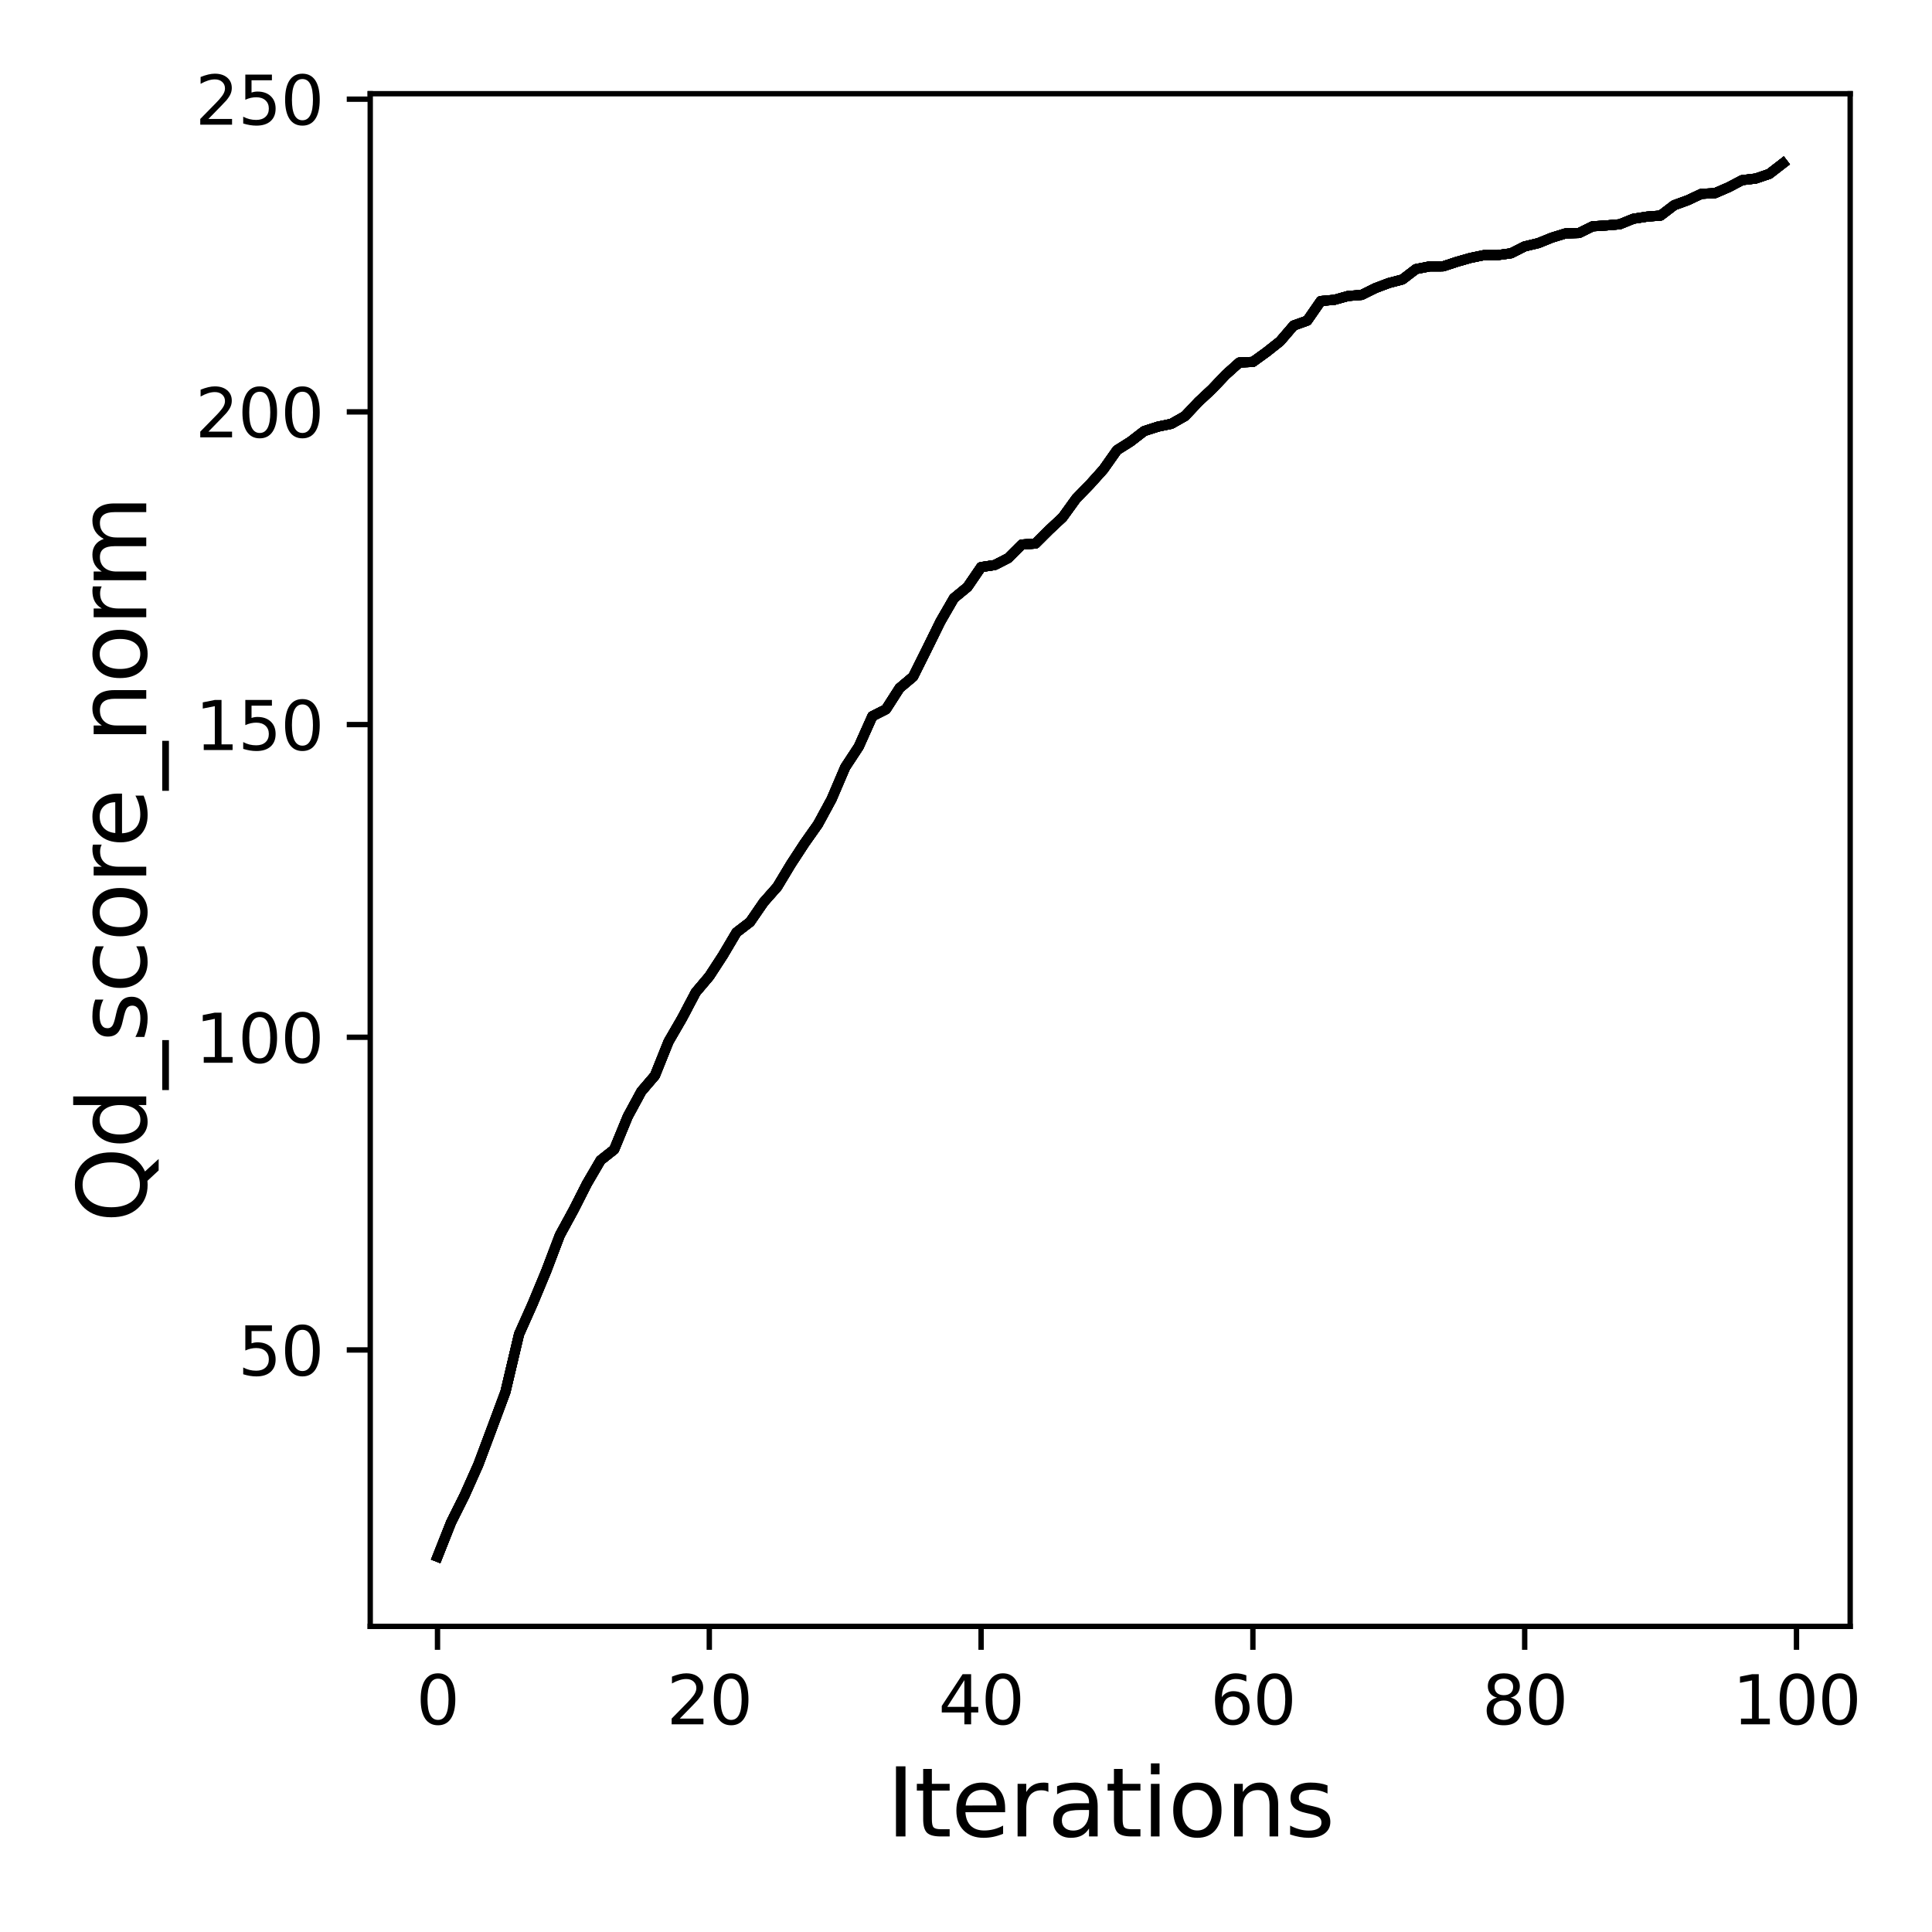 <?xml version="1.0" encoding="utf-8" standalone="no"?>
<!DOCTYPE svg PUBLIC "-//W3C//DTD SVG 1.1//EN"
  "http://www.w3.org/Graphics/SVG/1.1/DTD/svg11.dtd">
<svg xmlns:xlink="http://www.w3.org/1999/xlink" width="288pt" height="288pt" viewBox="0 0 288 288" xmlns="http://www.w3.org/2000/svg" version="1.1">
 <defs>
  <style type="text/css">*{stroke-linejoin: round; stroke-linecap: butt}</style>
 </defs>
 <g id="figure_1">
  <g id="patch_1">
   <path d="M 0 288 
L 288 288 
L 288 0 
L 0 0 
z
" style="fill: #ffffff"/>
  </g>
  <g id="axes_1">
   <g id="patch_2">
    <path d="M 55.19 242.44 
L 275.801 242.44 
L 275.801 13.973 
L 55.19 13.973 
z
" style="fill: #ffffff"/>
   </g>
   <g id="matplotlib.axis_1">
    <g id="xtick_1">
     <g id="line2d_1">
      <defs>
       <path id="m0530ed150f" d="M 0 0 
L 0 3.5 
" style="stroke: #000000; stroke-width: 0.8"/>
      </defs>
      <g>
       <use xlink:href="#m0530ed150f" x="65.218" y="242.44" style="stroke: #000000; stroke-width: 0.8"/>
      </g>
     </g>
     <g id="text_1">
      <!-- 0 -->
      <g transform="translate(62.037 257.038) scale(0.1 -0.1)">
       <defs>
        <path id="DejaVuSans-30" d="M 2034 4250 
Q 1547 4250 1301 3770 
Q 1056 3291 1056 2328 
Q 1056 1369 1301 889 
Q 1547 409 2034 409 
Q 2525 409 2770 889 
Q 3016 1369 3016 2328 
Q 3016 3291 2770 3770 
Q 2525 4250 2034 4250 
z
M 2034 4750 
Q 2819 4750 3233 4129 
Q 3647 3509 3647 2328 
Q 3647 1150 3233 529 
Q 2819 -91 2034 -91 
Q 1250 -91 836 529 
Q 422 1150 422 2328 
Q 422 3509 836 4129 
Q 1250 4750 2034 4750 
z
" transform="scale(0.016)"/>
       </defs>
       <use xlink:href="#DejaVuSans-30"/>
      </g>
     </g>
    </g>
    <g id="xtick_2">
     <g id="line2d_2">
      <g>
       <use xlink:href="#m0530ed150f" x="105.734" y="242.44" style="stroke: #000000; stroke-width: 0.8"/>
      </g>
     </g>
     <g id="text_2">
      <!-- 20 -->
      <g transform="translate(99.371 257.038) scale(0.1 -0.1)">
       <defs>
        <path id="DejaVuSans-32" d="M 1228 531 
L 3431 531 
L 3431 0 
L 469 0 
L 469 531 
Q 828 903 1448 1529 
Q 2069 2156 2228 2338 
Q 2531 2678 2651 2914 
Q 2772 3150 2772 3378 
Q 2772 3750 2511 3984 
Q 2250 4219 1831 4219 
Q 1534 4219 1204 4116 
Q 875 4013 500 3803 
L 500 4441 
Q 881 4594 1212 4672 
Q 1544 4750 1819 4750 
Q 2544 4750 2975 4387 
Q 3406 4025 3406 3419 
Q 3406 3131 3298 2873 
Q 3191 2616 2906 2266 
Q 2828 2175 2409 1742 
Q 1991 1309 1228 531 
z
" transform="scale(0.016)"/>
       </defs>
       <use xlink:href="#DejaVuSans-32"/>
       <use xlink:href="#DejaVuSans-30" x="63.623"/>
      </g>
     </g>
    </g>
    <g id="xtick_3">
     <g id="line2d_3">
      <g>
       <use xlink:href="#m0530ed150f" x="146.25" y="242.44" style="stroke: #000000; stroke-width: 0.8"/>
      </g>
     </g>
     <g id="text_3">
      <!-- 40 -->
      <g transform="translate(139.888 257.038) scale(0.1 -0.1)">
       <defs>
        <path id="DejaVuSans-34" d="M 2419 4116 
L 825 1625 
L 2419 1625 
L 2419 4116 
z
M 2253 4666 
L 3047 4666 
L 3047 1625 
L 3713 1625 
L 3713 1100 
L 3047 1100 
L 3047 0 
L 2419 0 
L 2419 1100 
L 313 1100 
L 313 1709 
L 2253 4666 
z
" transform="scale(0.016)"/>
       </defs>
       <use xlink:href="#DejaVuSans-34"/>
       <use xlink:href="#DejaVuSans-30" x="63.623"/>
      </g>
     </g>
    </g>
    <g id="xtick_4">
     <g id="line2d_4">
      <g>
       <use xlink:href="#m0530ed150f" x="186.766" y="242.44" style="stroke: #000000; stroke-width: 0.8"/>
      </g>
     </g>
     <g id="text_4">
      <!-- 60 -->
      <g transform="translate(180.404 257.038) scale(0.1 -0.1)">
       <defs>
        <path id="DejaVuSans-36" d="M 2113 2584 
Q 1688 2584 1439 2293 
Q 1191 2003 1191 1497 
Q 1191 994 1439 701 
Q 1688 409 2113 409 
Q 2538 409 2786 701 
Q 3034 994 3034 1497 
Q 3034 2003 2786 2293 
Q 2538 2584 2113 2584 
z
M 3366 4563 
L 3366 3988 
Q 3128 4100 2886 4159 
Q 2644 4219 2406 4219 
Q 1781 4219 1451 3797 
Q 1122 3375 1075 2522 
Q 1259 2794 1537 2939 
Q 1816 3084 2150 3084 
Q 2853 3084 3261 2657 
Q 3669 2231 3669 1497 
Q 3669 778 3244 343 
Q 2819 -91 2113 -91 
Q 1303 -91 875 529 
Q 447 1150 447 2328 
Q 447 3434 972 4092 
Q 1497 4750 2381 4750 
Q 2619 4750 2861 4703 
Q 3103 4656 3366 4563 
z
" transform="scale(0.016)"/>
       </defs>
       <use xlink:href="#DejaVuSans-36"/>
       <use xlink:href="#DejaVuSans-30" x="63.623"/>
      </g>
     </g>
    </g>
    <g id="xtick_5">
     <g id="line2d_5">
      <g>
       <use xlink:href="#m0530ed150f" x="227.283" y="242.44" style="stroke: #000000; stroke-width: 0.8"/>
      </g>
     </g>
     <g id="text_5">
      <!-- 80 -->
      <g transform="translate(220.92 257.038) scale(0.1 -0.1)">
       <defs>
        <path id="DejaVuSans-38" d="M 2034 2216 
Q 1584 2216 1326 1975 
Q 1069 1734 1069 1313 
Q 1069 891 1326 650 
Q 1584 409 2034 409 
Q 2484 409 2743 651 
Q 3003 894 3003 1313 
Q 3003 1734 2745 1975 
Q 2488 2216 2034 2216 
z
M 1403 2484 
Q 997 2584 770 2862 
Q 544 3141 544 3541 
Q 544 4100 942 4425 
Q 1341 4750 2034 4750 
Q 2731 4750 3128 4425 
Q 3525 4100 3525 3541 
Q 3525 3141 3298 2862 
Q 3072 2584 2669 2484 
Q 3125 2378 3379 2068 
Q 3634 1759 3634 1313 
Q 3634 634 3220 271 
Q 2806 -91 2034 -91 
Q 1263 -91 848 271 
Q 434 634 434 1313 
Q 434 1759 690 2068 
Q 947 2378 1403 2484 
z
M 1172 3481 
Q 1172 3119 1398 2916 
Q 1625 2713 2034 2713 
Q 2441 2713 2670 2916 
Q 2900 3119 2900 3481 
Q 2900 3844 2670 4047 
Q 2441 4250 2034 4250 
Q 1625 4250 1398 4047 
Q 1172 3844 1172 3481 
z
" transform="scale(0.016)"/>
       </defs>
       <use xlink:href="#DejaVuSans-38"/>
       <use xlink:href="#DejaVuSans-30" x="63.623"/>
      </g>
     </g>
    </g>
    <g id="xtick_6">
     <g id="line2d_6">
      <g>
       <use xlink:href="#m0530ed150f" x="267.799" y="242.44" style="stroke: #000000; stroke-width: 0.8"/>
      </g>
     </g>
     <g id="text_6">
      <!-- 100 -->
      <g transform="translate(258.255 257.038) scale(0.1 -0.1)">
       <defs>
        <path id="DejaVuSans-31" d="M 794 531 
L 1825 531 
L 1825 4091 
L 703 3866 
L 703 4441 
L 1819 4666 
L 2450 4666 
L 2450 531 
L 3481 531 
L 3481 0 
L 794 0 
L 794 531 
z
" transform="scale(0.016)"/>
       </defs>
       <use xlink:href="#DejaVuSans-31"/>
       <use xlink:href="#DejaVuSans-30" x="63.623"/>
       <use xlink:href="#DejaVuSans-30" x="127.246"/>
      </g>
     </g>
    </g>
    <g id="text_7">
     <!-- Iterations -->
     <g transform="translate(132.157 273.756) scale(0.14 -0.14)">
      <defs>
       <path id="DejaVuSans-49" d="M 628 4666 
L 1259 4666 
L 1259 0 
L 628 0 
L 628 4666 
z
" transform="scale(0.016)"/>
       <path id="DejaVuSans-74" d="M 1172 4494 
L 1172 3500 
L 2356 3500 
L 2356 3053 
L 1172 3053 
L 1172 1153 
Q 1172 725 1289 603 
Q 1406 481 1766 481 
L 2356 481 
L 2356 0 
L 1766 0 
Q 1100 0 847 248 
Q 594 497 594 1153 
L 594 3053 
L 172 3053 
L 172 3500 
L 594 3500 
L 594 4494 
L 1172 4494 
z
" transform="scale(0.016)"/>
       <path id="DejaVuSans-65" d="M 3597 1894 
L 3597 1613 
L 953 1613 
Q 991 1019 1311 708 
Q 1631 397 2203 397 
Q 2534 397 2845 478 
Q 3156 559 3463 722 
L 3463 178 
Q 3153 47 2828 -22 
Q 2503 -91 2169 -91 
Q 1331 -91 842 396 
Q 353 884 353 1716 
Q 353 2575 817 3079 
Q 1281 3584 2069 3584 
Q 2775 3584 3186 3129 
Q 3597 2675 3597 1894 
z
M 3022 2063 
Q 3016 2534 2758 2815 
Q 2500 3097 2075 3097 
Q 1594 3097 1305 2825 
Q 1016 2553 972 2059 
L 3022 2063 
z
" transform="scale(0.016)"/>
       <path id="DejaVuSans-72" d="M 2631 2963 
Q 2534 3019 2420 3045 
Q 2306 3072 2169 3072 
Q 1681 3072 1420 2755 
Q 1159 2438 1159 1844 
L 1159 0 
L 581 0 
L 581 3500 
L 1159 3500 
L 1159 2956 
Q 1341 3275 1631 3429 
Q 1922 3584 2338 3584 
Q 2397 3584 2469 3576 
Q 2541 3569 2628 3553 
L 2631 2963 
z
" transform="scale(0.016)"/>
       <path id="DejaVuSans-61" d="M 2194 1759 
Q 1497 1759 1228 1600 
Q 959 1441 959 1056 
Q 959 750 1161 570 
Q 1363 391 1709 391 
Q 2188 391 2477 730 
Q 2766 1069 2766 1631 
L 2766 1759 
L 2194 1759 
z
M 3341 1997 
L 3341 0 
L 2766 0 
L 2766 531 
Q 2569 213 2275 61 
Q 1981 -91 1556 -91 
Q 1019 -91 701 211 
Q 384 513 384 1019 
Q 384 1609 779 1909 
Q 1175 2209 1959 2209 
L 2766 2209 
L 2766 2266 
Q 2766 2663 2505 2880 
Q 2244 3097 1772 3097 
Q 1472 3097 1187 3025 
Q 903 2953 641 2809 
L 641 3341 
Q 956 3463 1253 3523 
Q 1550 3584 1831 3584 
Q 2591 3584 2966 3190 
Q 3341 2797 3341 1997 
z
" transform="scale(0.016)"/>
       <path id="DejaVuSans-69" d="M 603 3500 
L 1178 3500 
L 1178 0 
L 603 0 
L 603 3500 
z
M 603 4863 
L 1178 4863 
L 1178 4134 
L 603 4134 
L 603 4863 
z
" transform="scale(0.016)"/>
       <path id="DejaVuSans-6f" d="M 1959 3097 
Q 1497 3097 1228 2736 
Q 959 2375 959 1747 
Q 959 1119 1226 758 
Q 1494 397 1959 397 
Q 2419 397 2687 759 
Q 2956 1122 2956 1747 
Q 2956 2369 2687 2733 
Q 2419 3097 1959 3097 
z
M 1959 3584 
Q 2709 3584 3137 3096 
Q 3566 2609 3566 1747 
Q 3566 888 3137 398 
Q 2709 -91 1959 -91 
Q 1206 -91 779 398 
Q 353 888 353 1747 
Q 353 2609 779 3096 
Q 1206 3584 1959 3584 
z
" transform="scale(0.016)"/>
       <path id="DejaVuSans-6e" d="M 3513 2113 
L 3513 0 
L 2938 0 
L 2938 2094 
Q 2938 2591 2744 2837 
Q 2550 3084 2163 3084 
Q 1697 3084 1428 2787 
Q 1159 2491 1159 1978 
L 1159 0 
L 581 0 
L 581 3500 
L 1159 3500 
L 1159 2956 
Q 1366 3272 1645 3428 
Q 1925 3584 2291 3584 
Q 2894 3584 3203 3211 
Q 3513 2838 3513 2113 
z
" transform="scale(0.016)"/>
       <path id="DejaVuSans-73" d="M 2834 3397 
L 2834 2853 
Q 2591 2978 2328 3040 
Q 2066 3103 1784 3103 
Q 1356 3103 1142 2972 
Q 928 2841 928 2578 
Q 928 2378 1081 2264 
Q 1234 2150 1697 2047 
L 1894 2003 
Q 2506 1872 2764 1633 
Q 3022 1394 3022 966 
Q 3022 478 2636 193 
Q 2250 -91 1575 -91 
Q 1294 -91 989 -36 
Q 684 19 347 128 
L 347 722 
Q 666 556 975 473 
Q 1284 391 1588 391 
Q 1994 391 2212 530 
Q 2431 669 2431 922 
Q 2431 1156 2273 1281 
Q 2116 1406 1581 1522 
L 1381 1569 
Q 847 1681 609 1914 
Q 372 2147 372 2553 
Q 372 3047 722 3315 
Q 1072 3584 1716 3584 
Q 2034 3584 2315 3537 
Q 2597 3491 2834 3397 
z
" transform="scale(0.016)"/>
      </defs>
      <use xlink:href="#DejaVuSans-49"/>
      <use xlink:href="#DejaVuSans-74" x="29.492"/>
      <use xlink:href="#DejaVuSans-65" x="68.701"/>
      <use xlink:href="#DejaVuSans-72" x="130.225"/>
      <use xlink:href="#DejaVuSans-61" x="171.338"/>
      <use xlink:href="#DejaVuSans-74" x="232.617"/>
      <use xlink:href="#DejaVuSans-69" x="271.826"/>
      <use xlink:href="#DejaVuSans-6f" x="299.609"/>
      <use xlink:href="#DejaVuSans-6e" x="360.791"/>
      <use xlink:href="#DejaVuSans-73" x="424.17"/>
     </g>
    </g>
   </g>
   <g id="matplotlib.axis_2">
    <g id="ytick_1">
     <g id="line2d_7">
      <defs>
       <path id="m340c94843d" d="M 0 0 
L -3.5 0 
" style="stroke: #000000; stroke-width: 0.8"/>
      </defs>
      <g>
       <use xlink:href="#m340c94843d" x="55.19" y="201.235" style="stroke: #000000; stroke-width: 0.8"/>
      </g>
     </g>
     <g id="text_8">
      <!-- 50 -->
      <g transform="translate(35.465 205.034) scale(0.1 -0.1)">
       <defs>
        <path id="DejaVuSans-35" d="M 691 4666 
L 3169 4666 
L 3169 4134 
L 1269 4134 
L 1269 2991 
Q 1406 3038 1543 3061 
Q 1681 3084 1819 3084 
Q 2600 3084 3056 2656 
Q 3513 2228 3513 1497 
Q 3513 744 3044 326 
Q 2575 -91 1722 -91 
Q 1428 -91 1123 -41 
Q 819 9 494 109 
L 494 744 
Q 775 591 1075 516 
Q 1375 441 1709 441 
Q 2250 441 2565 725 
Q 2881 1009 2881 1497 
Q 2881 1984 2565 2268 
Q 2250 2553 1709 2553 
Q 1456 2553 1204 2497 
Q 953 2441 691 2322 
L 691 4666 
z
" transform="scale(0.016)"/>
       </defs>
       <use xlink:href="#DejaVuSans-35"/>
       <use xlink:href="#DejaVuSans-30" x="63.623"/>
      </g>
     </g>
    </g>
    <g id="ytick_2">
     <g id="line2d_8">
      <g>
       <use xlink:href="#m340c94843d" x="55.19" y="154.622" style="stroke: #000000; stroke-width: 0.8"/>
      </g>
     </g>
     <g id="text_9">
      <!-- 100 -->
      <g transform="translate(29.102 158.421) scale(0.1 -0.1)">
       <use xlink:href="#DejaVuSans-31"/>
       <use xlink:href="#DejaVuSans-30" x="63.623"/>
       <use xlink:href="#DejaVuSans-30" x="127.246"/>
      </g>
     </g>
    </g>
    <g id="ytick_3">
     <g id="line2d_9">
      <g>
       <use xlink:href="#m340c94843d" x="55.19" y="108.009" style="stroke: #000000; stroke-width: 0.8"/>
      </g>
     </g>
     <g id="text_10">
      <!-- 150 -->
      <g transform="translate(29.102 111.809) scale(0.1 -0.1)">
       <use xlink:href="#DejaVuSans-31"/>
       <use xlink:href="#DejaVuSans-35" x="63.623"/>
       <use xlink:href="#DejaVuSans-30" x="127.246"/>
      </g>
     </g>
    </g>
    <g id="ytick_4">
     <g id="line2d_10">
      <g>
       <use xlink:href="#m340c94843d" x="55.19" y="61.397" style="stroke: #000000; stroke-width: 0.8"/>
      </g>
     </g>
     <g id="text_11">
      <!-- 200 -->
      <g transform="translate(29.102 65.196) scale(0.1 -0.1)">
       <use xlink:href="#DejaVuSans-32"/>
       <use xlink:href="#DejaVuSans-30" x="63.623"/>
       <use xlink:href="#DejaVuSans-30" x="127.246"/>
      </g>
     </g>
    </g>
    <g id="ytick_5">
     <g id="line2d_11">
      <g>
       <use xlink:href="#m340c94843d" x="55.19" y="14.784" style="stroke: #000000; stroke-width: 0.8"/>
      </g>
     </g>
     <g id="text_12">
      <!-- 250 -->
      <g transform="translate(29.102 18.583) scale(0.1 -0.1)">
       <use xlink:href="#DejaVuSans-32"/>
       <use xlink:href="#DejaVuSans-35" x="63.623"/>
       <use xlink:href="#DejaVuSans-30" x="127.246"/>
      </g>
     </g>
    </g>
    <g id="text_13">
     <!-- Qd_score_norm -->
     <g transform="translate(21.802 182.26) rotate(-90) scale(0.14 -0.14)">
      <defs>
       <path id="DejaVuSans-51" d="M 2522 4238 
Q 1834 4238 1429 3725 
Q 1025 3213 1025 2328 
Q 1025 1447 1429 934 
Q 1834 422 2522 422 
Q 3209 422 3611 934 
Q 4013 1447 4013 2328 
Q 4013 3213 3611 3725 
Q 3209 4238 2522 4238 
z
M 3406 84 
L 4238 -825 
L 3475 -825 
L 2784 -78 
Q 2681 -84 2626 -87 
Q 2572 -91 2522 -91 
Q 1538 -91 948 567 
Q 359 1225 359 2328 
Q 359 3434 948 4092 
Q 1538 4750 2522 4750 
Q 3503 4750 4090 4092 
Q 4678 3434 4678 2328 
Q 4678 1516 4351 937 
Q 4025 359 3406 84 
z
" transform="scale(0.016)"/>
       <path id="DejaVuSans-64" d="M 2906 2969 
L 2906 4863 
L 3481 4863 
L 3481 0 
L 2906 0 
L 2906 525 
Q 2725 213 2448 61 
Q 2172 -91 1784 -91 
Q 1150 -91 751 415 
Q 353 922 353 1747 
Q 353 2572 751 3078 
Q 1150 3584 1784 3584 
Q 2172 3584 2448 3432 
Q 2725 3281 2906 2969 
z
M 947 1747 
Q 947 1113 1208 752 
Q 1469 391 1925 391 
Q 2381 391 2643 752 
Q 2906 1113 2906 1747 
Q 2906 2381 2643 2742 
Q 2381 3103 1925 3103 
Q 1469 3103 1208 2742 
Q 947 2381 947 1747 
z
" transform="scale(0.016)"/>
       <path id="DejaVuSans-5f" d="M 3263 -1063 
L 3263 -1509 
L -63 -1509 
L -63 -1063 
L 3263 -1063 
z
" transform="scale(0.016)"/>
       <path id="DejaVuSans-63" d="M 3122 3366 
L 3122 2828 
Q 2878 2963 2633 3030 
Q 2388 3097 2138 3097 
Q 1578 3097 1268 2742 
Q 959 2388 959 1747 
Q 959 1106 1268 751 
Q 1578 397 2138 397 
Q 2388 397 2633 464 
Q 2878 531 3122 666 
L 3122 134 
Q 2881 22 2623 -34 
Q 2366 -91 2075 -91 
Q 1284 -91 818 406 
Q 353 903 353 1747 
Q 353 2603 823 3093 
Q 1294 3584 2113 3584 
Q 2378 3584 2631 3529 
Q 2884 3475 3122 3366 
z
" transform="scale(0.016)"/>
       <path id="DejaVuSans-6d" d="M 3328 2828 
Q 3544 3216 3844 3400 
Q 4144 3584 4550 3584 
Q 5097 3584 5394 3201 
Q 5691 2819 5691 2113 
L 5691 0 
L 5113 0 
L 5113 2094 
Q 5113 2597 4934 2840 
Q 4756 3084 4391 3084 
Q 3944 3084 3684 2787 
Q 3425 2491 3425 1978 
L 3425 0 
L 2847 0 
L 2847 2094 
Q 2847 2600 2669 2842 
Q 2491 3084 2119 3084 
Q 1678 3084 1418 2786 
Q 1159 2488 1159 1978 
L 1159 0 
L 581 0 
L 581 3500 
L 1159 3500 
L 1159 2956 
Q 1356 3278 1631 3431 
Q 1906 3584 2284 3584 
Q 2666 3584 2933 3390 
Q 3200 3197 3328 2828 
z
" transform="scale(0.016)"/>
      </defs>
      <use xlink:href="#DejaVuSans-51"/>
      <use xlink:href="#DejaVuSans-64" x="78.711"/>
      <use xlink:href="#DejaVuSans-5f" x="142.188"/>
      <use xlink:href="#DejaVuSans-73" x="192.188"/>
      <use xlink:href="#DejaVuSans-63" x="244.287"/>
      <use xlink:href="#DejaVuSans-6f" x="299.268"/>
      <use xlink:href="#DejaVuSans-72" x="360.449"/>
      <use xlink:href="#DejaVuSans-65" x="399.312"/>
      <use xlink:href="#DejaVuSans-5f" x="460.836"/>
      <use xlink:href="#DejaVuSans-6e" x="510.836"/>
      <use xlink:href="#DejaVuSans-6f" x="574.215"/>
      <use xlink:href="#DejaVuSans-72" x="635.396"/>
      <use xlink:href="#DejaVuSans-6d" x="674.76"/>
     </g>
    </g>
   </g>
   <g id="line2d_12">
    <path d="M 65.218 232.055 
L 67.244 226.937 
L 69.269 222.882 
L 71.295 218.342 
L 73.321 212.935 
L 75.347 207.481 
L 77.373 198.895 
L 79.398 194.355 
L 81.424 189.479 
L 83.45 184.137 
L 85.476 180.418 
L 87.502 176.427 
L 89.528 172.96 
L 91.553 171.356 
L 93.579 166.434 
L 95.605 162.695 
L 97.631 160.327 
L 99.657 155.275 
L 101.682 151.779 
L 103.708 147.928 
L 105.734 145.533 
L 107.76 142.419 
L 109.786 138.997 
L 111.811 137.441 
L 113.837 134.495 
L 115.863 132.201 
L 117.889 128.836 
L 119.915 125.731 
L 121.94 122.86 
L 123.966 119.122 
L 125.992 114.377 
L 128.018 111.291 
L 130.044 106.76 
L 132.07 105.735 
L 134.095 102.574 
L 136.121 100.868 
L 138.147 96.804 
L 140.173 92.674 
L 142.199 89.168 
L 144.224 87.5 
L 146.25 84.535 
L 148.276 84.227 
L 150.302 83.193 
L 152.328 81.17 
L 154.353 81.03 
L 156.379 79.007 
L 158.405 77.114 
L 160.431 74.308 
L 162.457 72.229 
L 164.483 69.973 
L 166.508 67.102 
L 168.534 65.825 
L 170.56 64.259 
L 172.586 63.606 
L 174.612 63.177 
L 176.637 62.03 
L 178.663 59.886 
L 180.689 57.994 
L 182.715 55.859 
L 184.741 54.041 
L 186.766 53.948 
L 188.792 52.484 
L 190.818 50.881 
L 192.844 48.522 
L 194.87 47.795 
L 196.896 44.868 
L 198.921 44.691 
L 200.947 44.122 
L 202.973 43.963 
L 204.999 42.957 
L 207.025 42.192 
L 209.05 41.661 
L 211.076 40.113 
L 213.102 39.712 
L 215.128 39.703 
L 217.154 39.032 
L 219.179 38.454 
L 221.205 38.034 
L 223.231 38.034 
L 225.257 37.755 
L 227.283 36.729 
L 229.308 36.244 
L 231.334 35.424 
L 233.36 34.799 
L 235.386 34.734 
L 237.412 33.737 
L 239.438 33.606 
L 241.463 33.429 
L 243.489 32.609 
L 245.515 32.292 
L 247.541 32.133 
L 249.567 30.586 
L 251.592 29.849 
L 253.618 28.898 
L 255.644 28.796 
L 257.67 27.919 
L 259.696 26.856 
L 261.721 26.614 
L 263.747 25.924 
L 265.773 24.358 
" clip-path="url(#pff7966599a)" style="fill: none; stroke: #000000; stroke-width: 1.5; stroke-linecap: square"/>
   </g>
   <g id="line2d_13">
    <path d="M 65.218 232.055 
L 67.244 226.937 
L 69.269 222.882 
L 71.295 218.342 
L 73.321 212.935 
L 75.347 207.481 
L 77.373 198.895 
L 79.398 194.355 
L 81.424 189.479 
L 83.45 184.137 
L 85.476 180.418 
L 87.502 176.427 
L 89.528 172.96 
L 91.553 171.356 
L 93.579 166.434 
L 95.605 162.695 
L 97.631 160.327 
L 99.657 155.275 
L 101.682 151.779 
L 103.708 147.928 
L 105.734 145.533 
L 107.76 142.419 
L 109.786 138.997 
L 111.811 137.441 
L 113.837 134.495 
L 115.863 132.201 
L 117.889 128.836 
L 119.915 125.731 
L 121.94 122.86 
L 123.966 119.122 
L 125.992 114.377 
L 128.018 111.291 
L 130.044 106.76 
L 132.07 105.735 
L 134.095 102.574 
L 136.121 100.868 
L 138.147 96.804 
L 140.173 92.674 
L 142.199 89.168 
L 144.224 87.5 
L 146.25 84.535 
L 148.276 84.227 
L 150.302 83.193 
L 152.328 81.17 
L 154.353 81.03 
L 156.379 79.007 
L 158.405 77.114 
L 160.431 74.308 
L 162.457 72.229 
L 164.483 69.973 
L 166.508 67.102 
L 168.534 65.825 
L 170.56 64.259 
L 172.586 63.606 
L 174.612 63.177 
L 176.637 62.03 
L 178.663 59.886 
L 180.689 57.994 
L 182.715 55.859 
L 184.741 54.041 
L 186.766 53.948 
L 188.792 52.484 
L 190.818 50.881 
L 192.844 48.522 
L 194.87 47.795 
L 196.896 44.868 
L 198.921 44.691 
L 200.947 44.122 
L 202.973 43.963 
L 204.999 42.957 
L 207.025 42.192 
L 209.05 41.661 
L 211.076 40.113 
L 213.102 39.712 
L 215.128 39.703 
L 217.154 39.032 
L 219.179 38.454 
L 221.205 38.034 
L 223.231 38.034 
L 225.257 37.755 
L 227.283 36.729 
L 229.308 36.244 
L 231.334 35.424 
L 233.36 34.799 
L 235.386 34.734 
L 237.412 33.737 
L 239.438 33.606 
L 241.463 33.429 
L 243.489 32.609 
L 245.515 32.292 
L 247.541 32.133 
L 249.567 30.586 
L 251.592 29.849 
L 253.618 28.898 
L 255.644 28.796 
L 257.67 27.919 
L 259.696 26.856 
L 261.721 26.614 
L 263.747 25.924 
L 265.773 24.358 
" clip-path="url(#pff7966599a)" style="fill: none; stroke: #000000; stroke-width: 1.5; stroke-linecap: square"/>
   </g>
   <g id="line2d_14">
    <path d="M 65.218 232.055 
L 67.244 226.937 
L 69.269 222.882 
L 71.295 218.342 
L 73.321 212.935 
L 75.347 207.481 
L 77.373 198.895 
L 79.398 194.355 
L 81.424 189.479 
L 83.45 184.137 
L 85.476 180.418 
L 87.502 176.427 
L 89.528 172.96 
L 91.553 171.356 
L 93.579 166.434 
L 95.605 162.695 
L 97.631 160.327 
L 99.657 155.275 
L 101.682 151.779 
L 103.708 147.928 
L 105.734 145.533 
L 107.76 142.419 
L 109.786 138.997 
L 111.811 137.441 
L 113.837 134.495 
L 115.863 132.201 
L 117.889 128.836 
L 119.915 125.731 
L 121.94 122.86 
L 123.966 119.122 
L 125.992 114.377 
L 128.018 111.291 
L 130.044 106.76 
L 132.07 105.735 
L 134.095 102.574 
L 136.121 100.868 
L 138.147 96.804 
L 140.173 92.674 
L 142.199 89.168 
L 144.224 87.5 
L 146.25 84.535 
L 148.276 84.227 
L 150.302 83.193 
L 152.328 81.17 
L 154.353 81.03 
L 156.379 79.007 
L 158.405 77.114 
L 160.431 74.308 
L 162.457 72.229 
L 164.483 69.973 
L 166.508 67.102 
L 168.534 65.825 
L 170.56 64.259 
L 172.586 63.606 
L 174.612 63.177 
L 176.637 62.03 
L 178.663 59.886 
L 180.689 57.994 
L 182.715 55.859 
L 184.741 54.041 
L 186.766 53.948 
L 188.792 52.484 
L 190.818 50.881 
L 192.844 48.522 
L 194.87 47.795 
L 196.896 44.868 
L 198.921 44.691 
L 200.947 44.122 
L 202.973 43.963 
L 204.999 42.957 
L 207.025 42.192 
L 209.05 41.661 
L 211.076 40.113 
L 213.102 39.712 
L 215.128 39.703 
L 217.154 39.032 
L 219.179 38.454 
L 221.205 38.034 
L 223.231 38.034 
L 225.257 37.755 
L 227.283 36.729 
L 229.308 36.244 
L 231.334 35.424 
L 233.36 34.799 
L 235.386 34.734 
L 237.412 33.737 
L 239.438 33.606 
L 241.463 33.429 
L 243.489 32.609 
L 245.515 32.292 
L 247.541 32.133 
L 249.567 30.586 
L 251.592 29.849 
L 253.618 28.898 
L 255.644 28.796 
L 257.67 27.919 
L 259.696 26.856 
L 261.721 26.614 
L 263.747 25.924 
L 265.773 24.358 
" clip-path="url(#pff7966599a)" style="fill: none; stroke: #000000; stroke-width: 1.5; stroke-linecap: square"/>
   </g>
   <g id="line2d_15">
    <path d="M 65.218 232.055 
L 67.244 226.937 
L 69.269 222.882 
L 71.295 218.342 
L 73.321 212.935 
L 75.347 207.481 
L 77.373 198.895 
L 79.398 194.355 
L 81.424 189.479 
L 83.45 184.137 
L 85.476 180.418 
L 87.502 176.427 
L 89.528 172.96 
L 91.553 171.356 
L 93.579 166.434 
L 95.605 162.695 
L 97.631 160.327 
L 99.657 155.275 
L 101.682 151.779 
L 103.708 147.928 
L 105.734 145.533 
L 107.76 142.419 
L 109.786 138.997 
L 111.811 137.441 
L 113.837 134.495 
L 115.863 132.201 
L 117.889 128.836 
L 119.915 125.731 
L 121.94 122.86 
L 123.966 119.122 
L 125.992 114.377 
L 128.018 111.291 
L 130.044 106.76 
L 132.07 105.735 
L 134.095 102.574 
L 136.121 100.868 
L 138.147 96.804 
L 140.173 92.674 
L 142.199 89.168 
L 144.224 87.5 
L 146.25 84.535 
L 148.276 84.227 
L 150.302 83.193 
L 152.328 81.17 
L 154.353 81.03 
L 156.379 79.007 
L 158.405 77.114 
L 160.431 74.308 
L 162.457 72.229 
L 164.483 69.973 
L 166.508 67.102 
L 168.534 65.825 
L 170.56 64.259 
L 172.586 63.606 
L 174.612 63.177 
L 176.637 62.03 
L 178.663 59.886 
L 180.689 57.994 
L 182.715 55.859 
L 184.741 54.041 
L 186.766 53.948 
L 188.792 52.484 
L 190.818 50.881 
L 192.844 48.522 
L 194.87 47.795 
L 196.896 44.868 
L 198.921 44.691 
L 200.947 44.122 
L 202.973 43.963 
L 204.999 42.957 
L 207.025 42.192 
L 209.05 41.661 
L 211.076 40.113 
L 213.102 39.712 
L 215.128 39.703 
L 217.154 39.032 
L 219.179 38.454 
L 221.205 38.034 
L 223.231 38.034 
L 225.257 37.755 
L 227.283 36.729 
L 229.308 36.244 
L 231.334 35.424 
L 233.36 34.799 
L 235.386 34.734 
L 237.412 33.737 
L 239.438 33.606 
L 241.463 33.429 
L 243.489 32.609 
L 245.515 32.292 
L 247.541 32.133 
L 249.567 30.586 
L 251.592 29.849 
L 253.618 28.898 
L 255.644 28.796 
L 257.67 27.919 
L 259.696 26.856 
L 261.721 26.614 
L 263.747 25.924 
L 265.773 24.358 
" clip-path="url(#pff7966599a)" style="fill: none; stroke: #000000; stroke-width: 1.5; stroke-linecap: square"/>
   </g>
   <g id="line2d_16">
    <path d="M 65.218 232.055 
L 67.244 226.937 
L 69.269 222.882 
L 71.295 218.342 
L 73.321 212.935 
L 75.347 207.481 
L 77.373 198.895 
L 79.398 194.355 
L 81.424 189.479 
L 83.45 184.137 
L 85.476 180.418 
L 87.502 176.427 
L 89.528 172.96 
L 91.553 171.356 
L 93.579 166.434 
L 95.605 162.695 
L 97.631 160.327 
L 99.657 155.275 
L 101.682 151.779 
L 103.708 147.928 
L 105.734 145.533 
L 107.76 142.419 
L 109.786 138.997 
L 111.811 137.441 
L 113.837 134.495 
L 115.863 132.201 
L 117.889 128.836 
L 119.915 125.731 
L 121.94 122.86 
L 123.966 119.122 
L 125.992 114.377 
L 128.018 111.291 
L 130.044 106.76 
L 132.07 105.735 
L 134.095 102.574 
L 136.121 100.868 
L 138.147 96.804 
L 140.173 92.674 
L 142.199 89.168 
L 144.224 87.5 
L 146.25 84.535 
L 148.276 84.227 
L 150.302 83.193 
L 152.328 81.17 
L 154.353 81.03 
L 156.379 79.007 
L 158.405 77.114 
L 160.431 74.308 
L 162.457 72.229 
L 164.483 69.973 
L 166.508 67.102 
L 168.534 65.825 
L 170.56 64.259 
L 172.586 63.606 
L 174.612 63.177 
L 176.637 62.03 
L 178.663 59.886 
L 180.689 57.994 
L 182.715 55.859 
L 184.741 54.041 
L 186.766 53.948 
L 188.792 52.484 
L 190.818 50.881 
L 192.844 48.522 
L 194.87 47.795 
L 196.896 44.868 
L 198.921 44.691 
L 200.947 44.122 
L 202.973 43.963 
L 204.999 42.957 
L 207.025 42.192 
L 209.05 41.661 
L 211.076 40.113 
L 213.102 39.712 
L 215.128 39.703 
L 217.154 39.032 
L 219.179 38.454 
L 221.205 38.034 
L 223.231 38.034 
L 225.257 37.755 
L 227.283 36.729 
L 229.308 36.244 
L 231.334 35.424 
L 233.36 34.799 
L 235.386 34.734 
L 237.412 33.737 
L 239.438 33.606 
L 241.463 33.429 
L 243.489 32.609 
L 245.515 32.292 
L 247.541 32.133 
L 249.567 30.586 
L 251.592 29.849 
L 253.618 28.898 
L 255.644 28.796 
L 257.67 27.919 
L 259.696 26.856 
L 261.721 26.614 
L 263.747 25.924 
L 265.773 24.358 
" clip-path="url(#pff7966599a)" style="fill: none; stroke: #000000; stroke-width: 1.5; stroke-linecap: square"/>
   </g>
   <g id="line2d_17">
    <path d="M 65.218 232.055 
L 67.244 226.937 
L 69.269 222.882 
L 71.295 218.342 
L 73.321 212.935 
L 75.347 207.481 
L 77.373 198.895 
L 79.398 194.355 
L 81.424 189.479 
L 83.45 184.137 
L 85.476 180.418 
L 87.502 176.427 
L 89.528 172.96 
L 91.553 171.356 
L 93.579 166.434 
L 95.605 162.695 
L 97.631 160.327 
L 99.657 155.275 
L 101.682 151.779 
L 103.708 147.928 
L 105.734 145.533 
L 107.76 142.419 
L 109.786 138.997 
L 111.811 137.441 
L 113.837 134.495 
L 115.863 132.201 
L 117.889 128.836 
L 119.915 125.731 
L 121.94 122.86 
L 123.966 119.122 
L 125.992 114.377 
L 128.018 111.291 
L 130.044 106.76 
L 132.07 105.735 
L 134.095 102.574 
L 136.121 100.868 
L 138.147 96.804 
L 140.173 92.674 
L 142.199 89.168 
L 144.224 87.5 
L 146.25 84.535 
L 148.276 84.227 
L 150.302 83.193 
L 152.328 81.17 
L 154.353 81.03 
L 156.379 79.007 
L 158.405 77.114 
L 160.431 74.308 
L 162.457 72.229 
L 164.483 69.973 
L 166.508 67.102 
L 168.534 65.825 
L 170.56 64.259 
L 172.586 63.606 
L 174.612 63.177 
L 176.637 62.03 
L 178.663 59.886 
L 180.689 57.994 
L 182.715 55.859 
L 184.741 54.041 
L 186.766 53.948 
L 188.792 52.484 
L 190.818 50.881 
L 192.844 48.522 
L 194.87 47.795 
L 196.896 44.868 
L 198.921 44.691 
L 200.947 44.122 
L 202.973 43.963 
L 204.999 42.957 
L 207.025 42.192 
L 209.05 41.661 
L 211.076 40.113 
L 213.102 39.712 
L 215.128 39.703 
L 217.154 39.032 
L 219.179 38.454 
L 221.205 38.034 
L 223.231 38.034 
L 225.257 37.755 
L 227.283 36.729 
L 229.308 36.244 
L 231.334 35.424 
L 233.36 34.799 
L 235.386 34.734 
L 237.412 33.737 
L 239.438 33.606 
L 241.463 33.429 
L 243.489 32.609 
L 245.515 32.292 
L 247.541 32.133 
L 249.567 30.586 
L 251.592 29.849 
L 253.618 28.898 
L 255.644 28.796 
L 257.67 27.919 
L 259.696 26.856 
L 261.721 26.614 
L 263.747 25.924 
L 265.773 24.358 
" clip-path="url(#pff7966599a)" style="fill: none; stroke: #000000; stroke-width: 1.5; stroke-linecap: square"/>
   </g>
   <g id="patch_3">
    <path d="M 55.19 242.44 
L 55.19 13.973 
" style="fill: none; stroke: #000000; stroke-width: 0.8; stroke-linejoin: miter; stroke-linecap: square"/>
   </g>
   <g id="patch_4">
    <path d="M 275.801 242.44 
L 275.801 13.973 
" style="fill: none; stroke: #000000; stroke-width: 0.8; stroke-linejoin: miter; stroke-linecap: square"/>
   </g>
   <g id="patch_5">
    <path d="M 55.19 242.44 
L 275.801 242.44 
" style="fill: none; stroke: #000000; stroke-width: 0.8; stroke-linejoin: miter; stroke-linecap: square"/>
   </g>
   <g id="patch_6">
    <path d="M 55.19 13.973 
L 275.801 13.973 
" style="fill: none; stroke: #000000; stroke-width: 0.8; stroke-linejoin: miter; stroke-linecap: square"/>
   </g>
  </g>
 </g>
 <defs>
  <clipPath id="pff7966599a">
   <rect x="55.19" y="13.973" width="220.611" height="228.467"/>
  </clipPath>
 </defs>
</svg>
